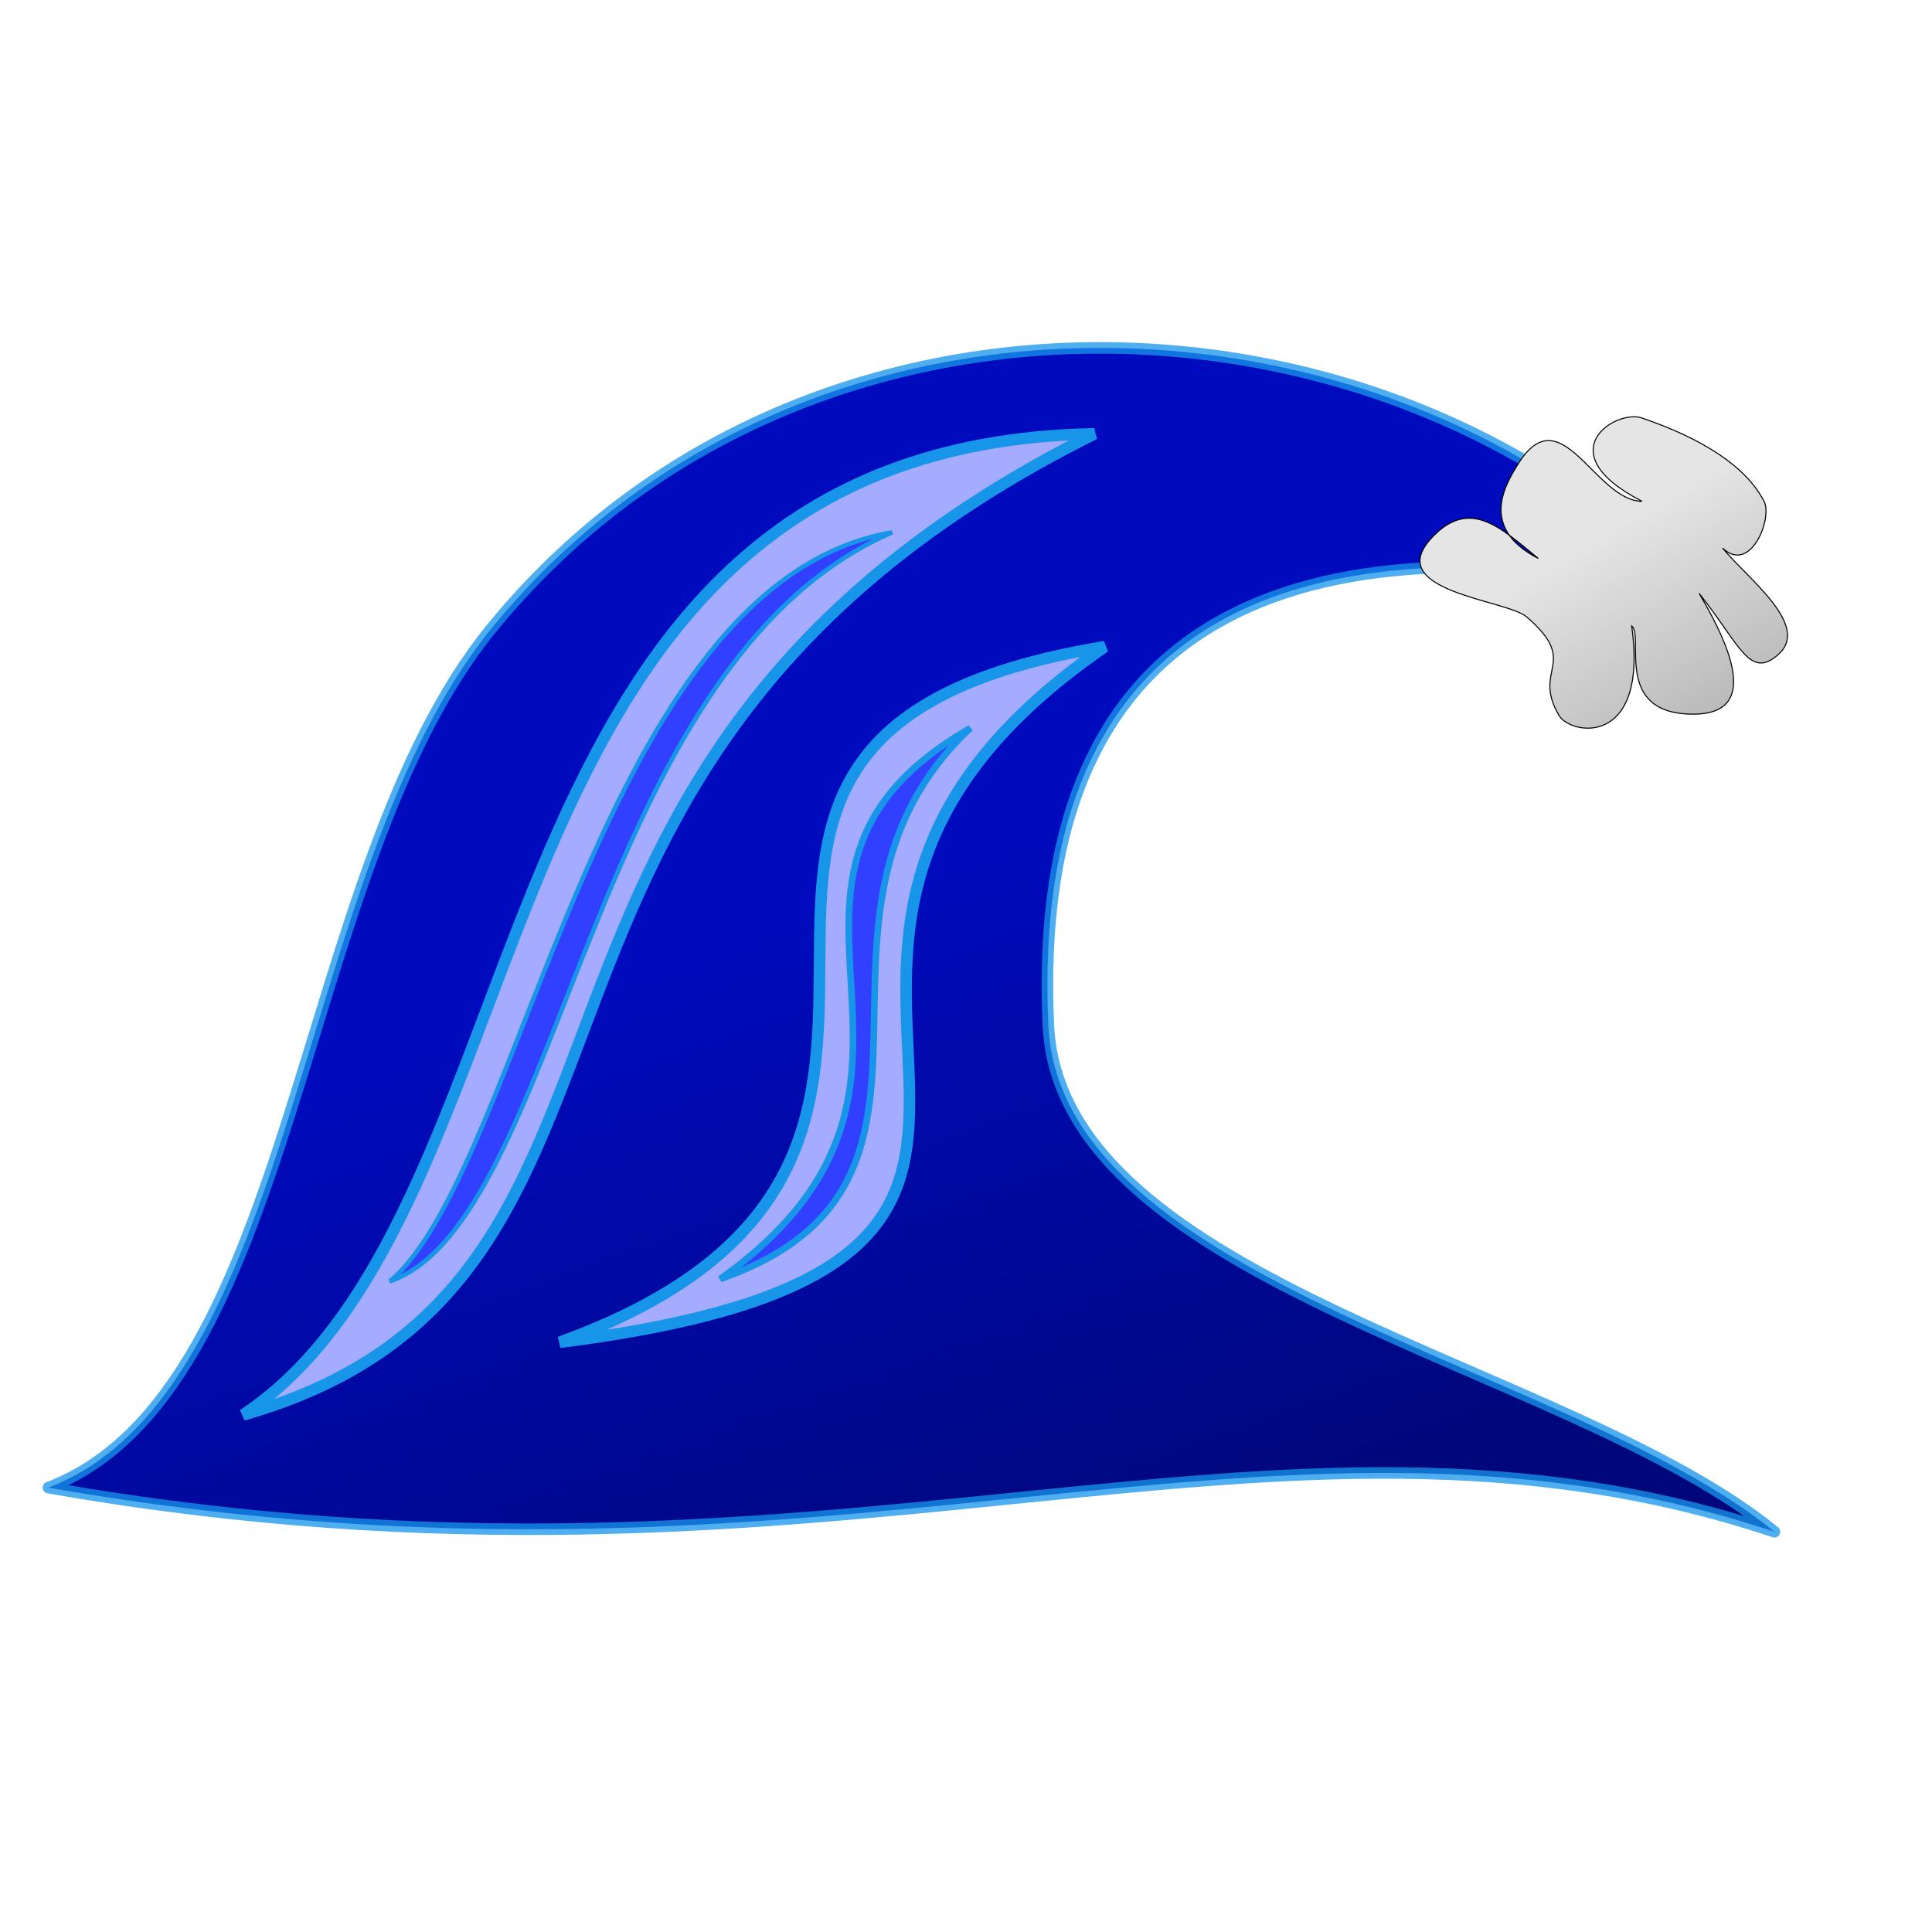 <svg xmlns="http://www.w3.org/2000/svg" xmlns:cc="http://web.resource.org/cc/" xmlns:svg="http://www.w3.org/2000/svg" xmlns:xlink="http://www.w3.org/1999/xlink" id="svg14881" width="755.906" height="755.906"><defs id="defs3"><linearGradient id="linearGradient4211"><stop id="stop4212" offset="0" style="stop-color:#000bbe;stop-opacity:1"/><stop id="stop4213" offset="1" style="stop-color:#00077b;stop-opacity:1"/></linearGradient><linearGradient id="linearGradient3071"><stop id="stop3072" offset="0" style="stop-color:red;stop-opacity:1"/><stop id="stop3073" offset="1" style="stop-color:#fff;stop-opacity:1"/></linearGradient><linearGradient id="linearGradient1818"><stop id="stop1819" offset="0" style="stop-color:#b1b1b1;stop-opacity:1"/><stop id="stop1820" offset="1" style="stop-color:#e5e5e5;stop-opacity:1"/></linearGradient><linearGradient id="linearGradient22986"><stop id="stop22987" offset="0" style="stop-color:#3f3f3f;stop-opacity:1"/><stop id="stop22988" offset="1" style="stop-color:#969696;stop-opacity:1"/></linearGradient><linearGradient id="linearGradient4210" x1="279.78" x2="406.651" y1="345.921" y2="590.79" gradientTransform="matrix(1.451,0,0,0.998,-3.399,-27.271)" gradientUnits="userSpaceOnUse" xlink:href="#linearGradient4211"/><linearGradient id="linearGradient5468" x1="541.648" x2="501.751" y1="282.807" y2="211.4" gradientTransform="matrix(1.172,0,0,1.236,-3.399,-27.271)" gradientUnits="userSpaceOnUse" xlink:href="#linearGradient1818"/></defs><g id="layer1"><path id="path1090" d="M 18.942,582.044 C 117.11,544.3 115.265,340.714 191.962,246.286 C 313.868,96.2 544.815,107.455 661.77,231.688 C 508.595,200.883 402.71,238.697 410.173,401.026 C 414.794,502.543 613.871,533.637 694.267,599.308 C 496.578,533.299 326.308,635.867 18.942,582.044 z" style="fill:url(#linearGradient4210);fill-opacity:1;fill-rule:evenodd;stroke:#1795e9;stroke-width:4.514;stroke-linecap:round;stroke-linejoin:round;stroke-miterlimit:4;stroke-opacity:.761"/><path id="path1713" d="M 95.107,553.609 C 277.901,501.479 169.24,299.051 428.199,169.741 C 180.411,174.141 219.001,471.013 95.107,553.609 z" style="fill:#a5acff;fill-opacity:1;fill-rule:evenodd;stroke:#1795e9;stroke-width:4.514;stroke-linecap:butt;stroke-linejoin:miter;stroke-miterlimit:4;stroke-opacity:1"/><path id="path2963" d="M 219.001,525.174 C 477.96,492.339 253.529,376.231 432.261,253.014 C 213.923,288.896 424.137,450.703 219.001,525.174 z" style="fill:#a5acff;fill-opacity:1;fill-rule:evenodd;stroke:#1795e9;stroke-width:4.514;stroke-linecap:butt;stroke-linejoin:miter;stroke-miterlimit:4;stroke-opacity:1"/><path id="path2964" d="M 152.528,501.348 C 220.475,477.56 230.079,259.826 349.077,208.291 C 233.689,227.948 204.837,457.14 152.528,501.348 z" style="fill:#3140ff;fill-opacity:1;fill-rule:evenodd;stroke:#1795e9;stroke-width:1.749;stroke-linecap:butt;stroke-linejoin:miter;stroke-miterlimit:4;stroke-opacity:1"/><path id="path4214" d="M 281.762,500.418 C 390.477,462.647 300.658,359.049 379.655,284.879 C 276.385,344.13 391.159,422.625 281.762,500.418 z" style="fill:#3140ff;fill-opacity:1;fill-rule:evenodd;stroke:#1795e9;stroke-width:2.59;stroke-linecap:butt;stroke-linejoin:miter;stroke-miterlimit:4;stroke-opacity:1"/><path id="path4836" d="M 597.284,241.335 C 618.449,259.587 599.148,261.535 609.978,279.925 C 614.55,287.689 645.031,292.633 638.413,244.889 C 643.49,248.952 630.907,279.629 662.785,279.417 C 685.12,279.259 681.065,259.615 664.816,232.195 C 680.726,252.167 684.53,266.11 695.79,256.06 C 708.558,244.664 683.882,226.522 673.956,214.424 C 684.898,224.829 693.625,202.764 690.204,196.144 C 683.131,182.454 665.993,171.567 642.337,163.524 C 632.142,160.058 605.152,176.975 642.475,196.144 C 623.939,195.931 610.705,154.182 593.776,181.85 C 589.28,189.199 578.362,206.456 601.854,218.486 C 587.333,206.625 575.095,194.471 560.217,210.362 C 540.493,231.429 589.507,234.629 597.284,241.335 z" style="fill:url(#linearGradient5468);fill-opacity:1;fill-rule:evenodd;stroke:#000;stroke-width:.301pt;stroke-linecap:butt;stroke-linejoin:miter;stroke-opacity:1"/></g></svg>